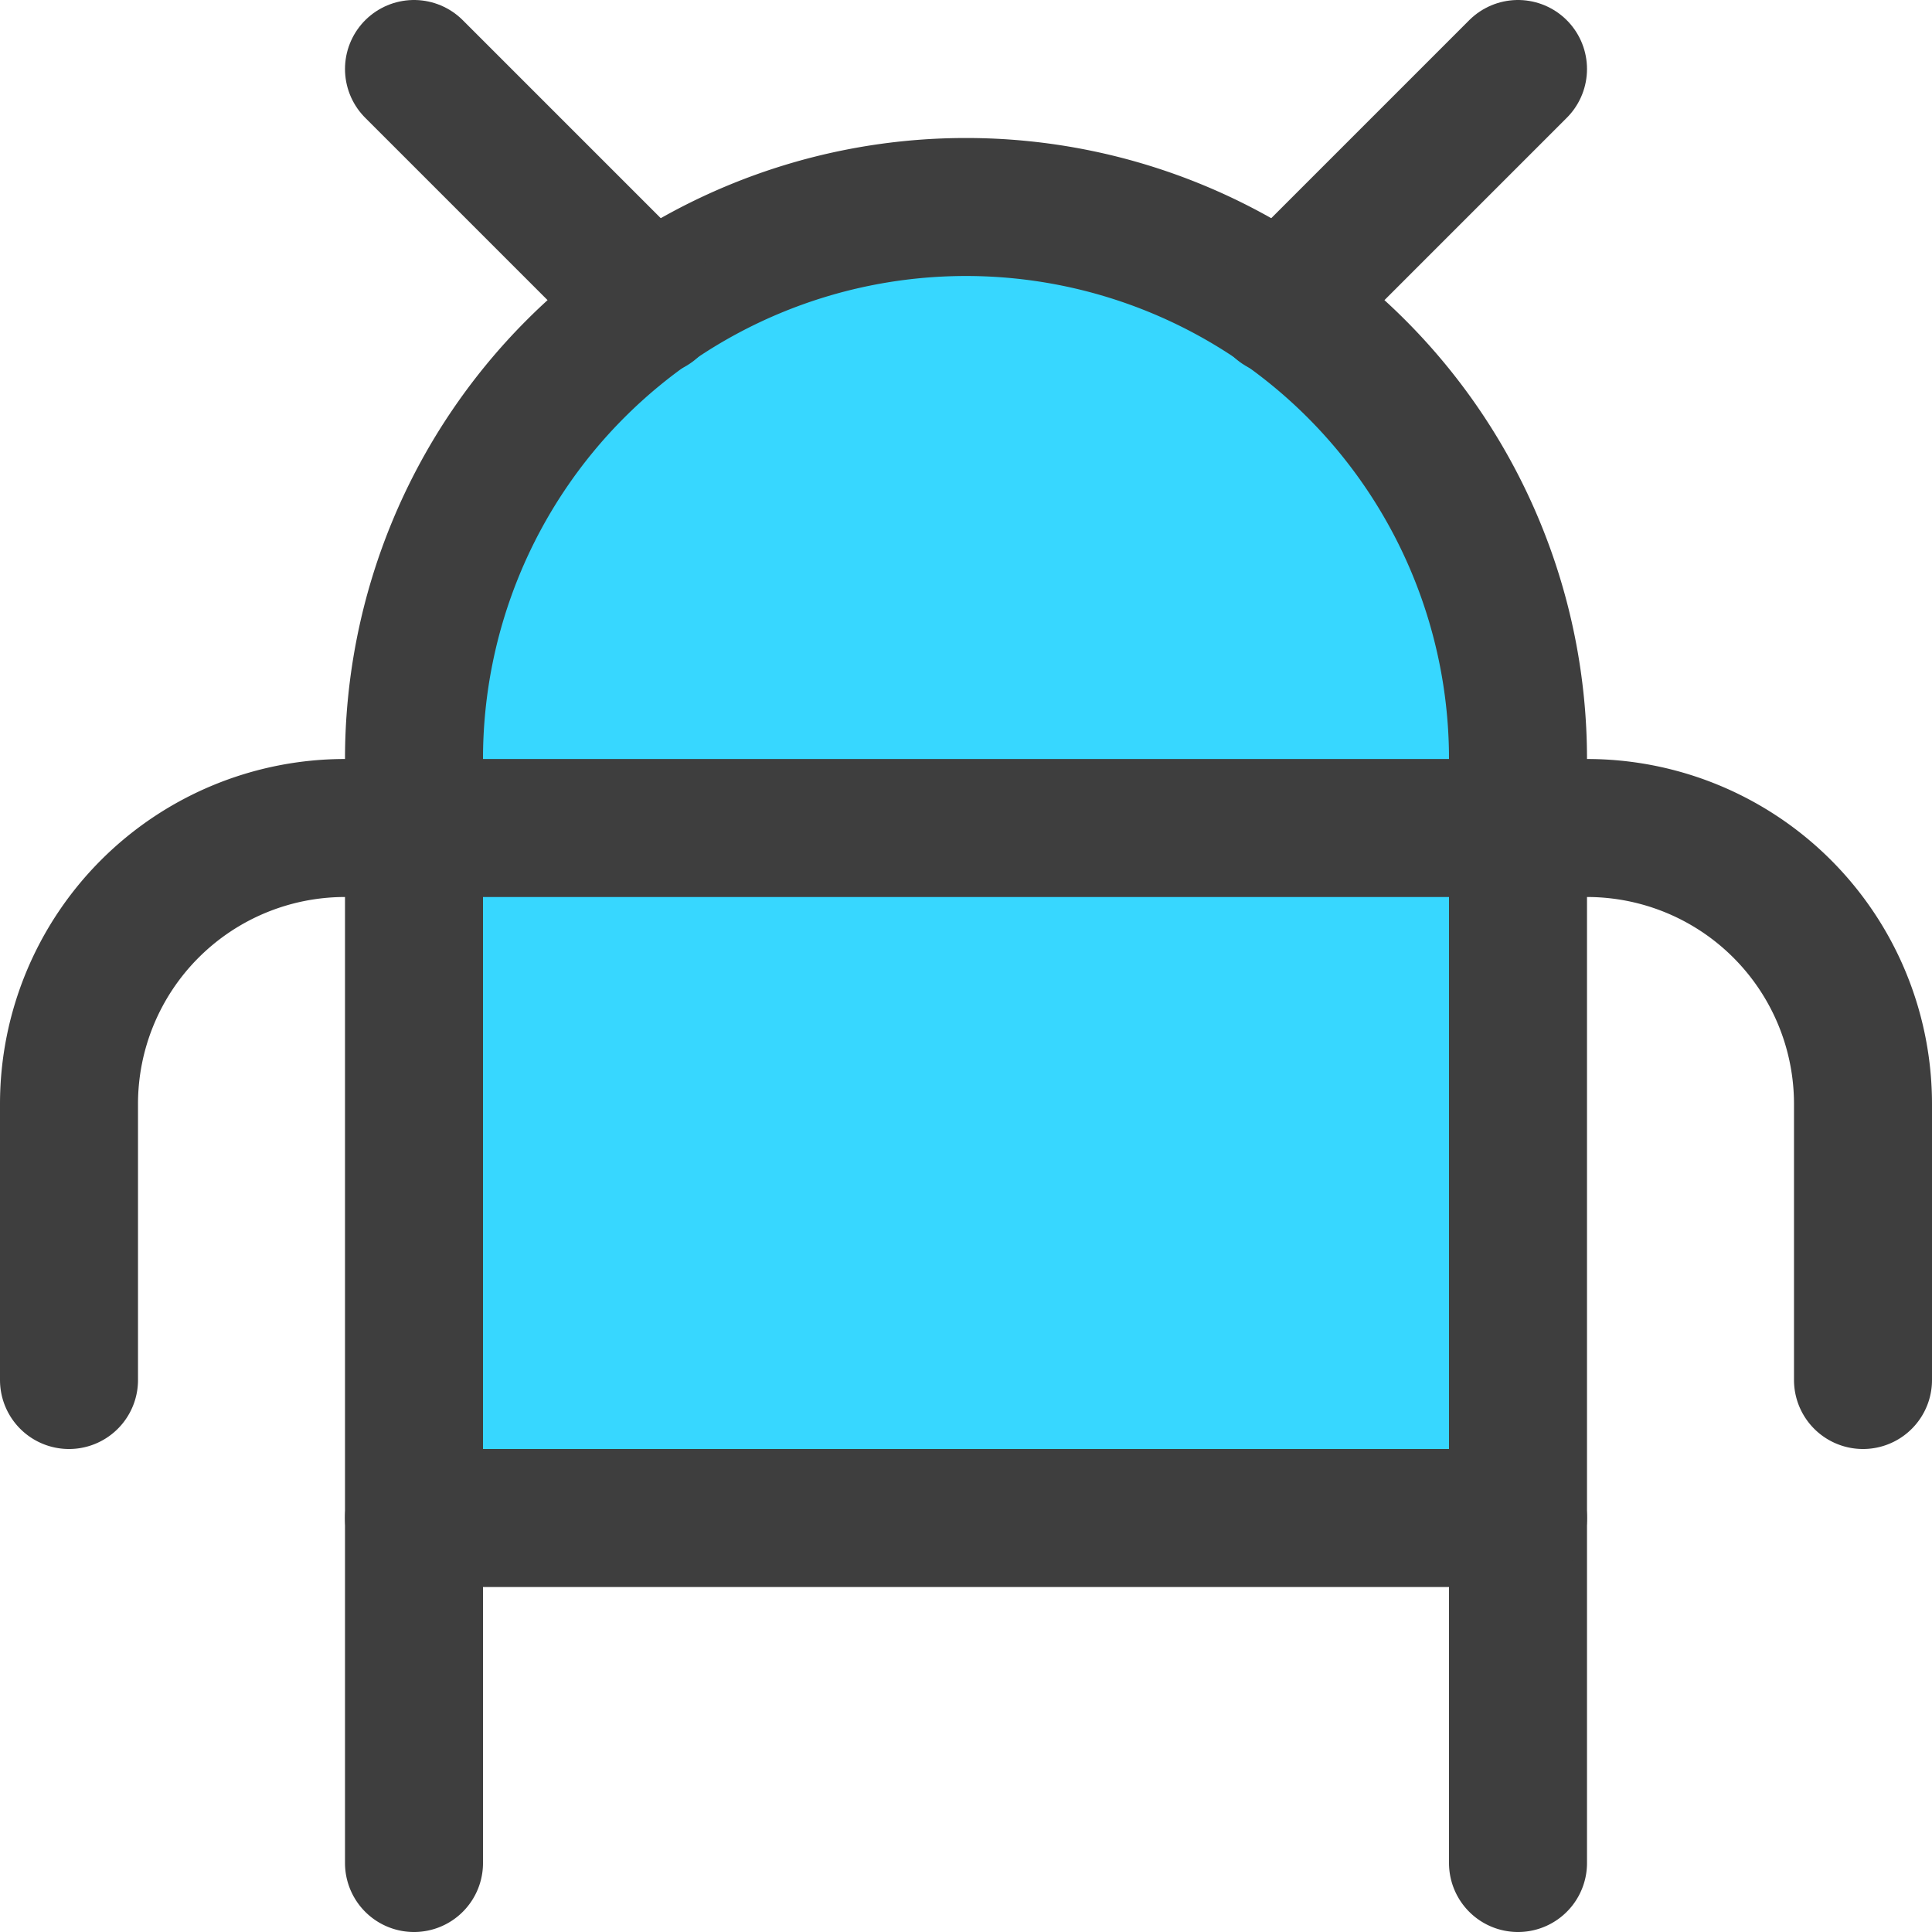 <svg xmlns="http://www.w3.org/2000/svg" fill="none" viewBox="0 0 14 14"><g id="android--android-code-apps-bugdroid-programming"><path id="Vector" fill="#37d7ff" d="M3 11V5.5a4 4 0 0 1 8 0V11"></path><path id="Vector_2" stroke="#3e3e3e" stroke-linecap="round" stroke-linejoin="round" d="M3 13.5v-8a4 4 0 0 1 8 0v8"></path><path id="Vector_3" stroke="#3e3e3e" stroke-linecap="round" stroke-linejoin="round" d="M3 11h8"></path><path id="Vector_4" stroke="#3e3e3e" stroke-linecap="round" stroke-linejoin="round" d="M.5 10V8a2 2 0 0 1 2-2h9a2 2 0 0 1 2 2v2"></path><path id="Vector_5" stroke="#3e3e3e" stroke-linecap="round" stroke-linejoin="round" d="M11 .5 9.28 2.22"></path><path id="Vector_6" stroke="#3e3e3e" stroke-linecap="round" stroke-linejoin="round" d="m3 .5 1.72 1.72"></path></g></svg>